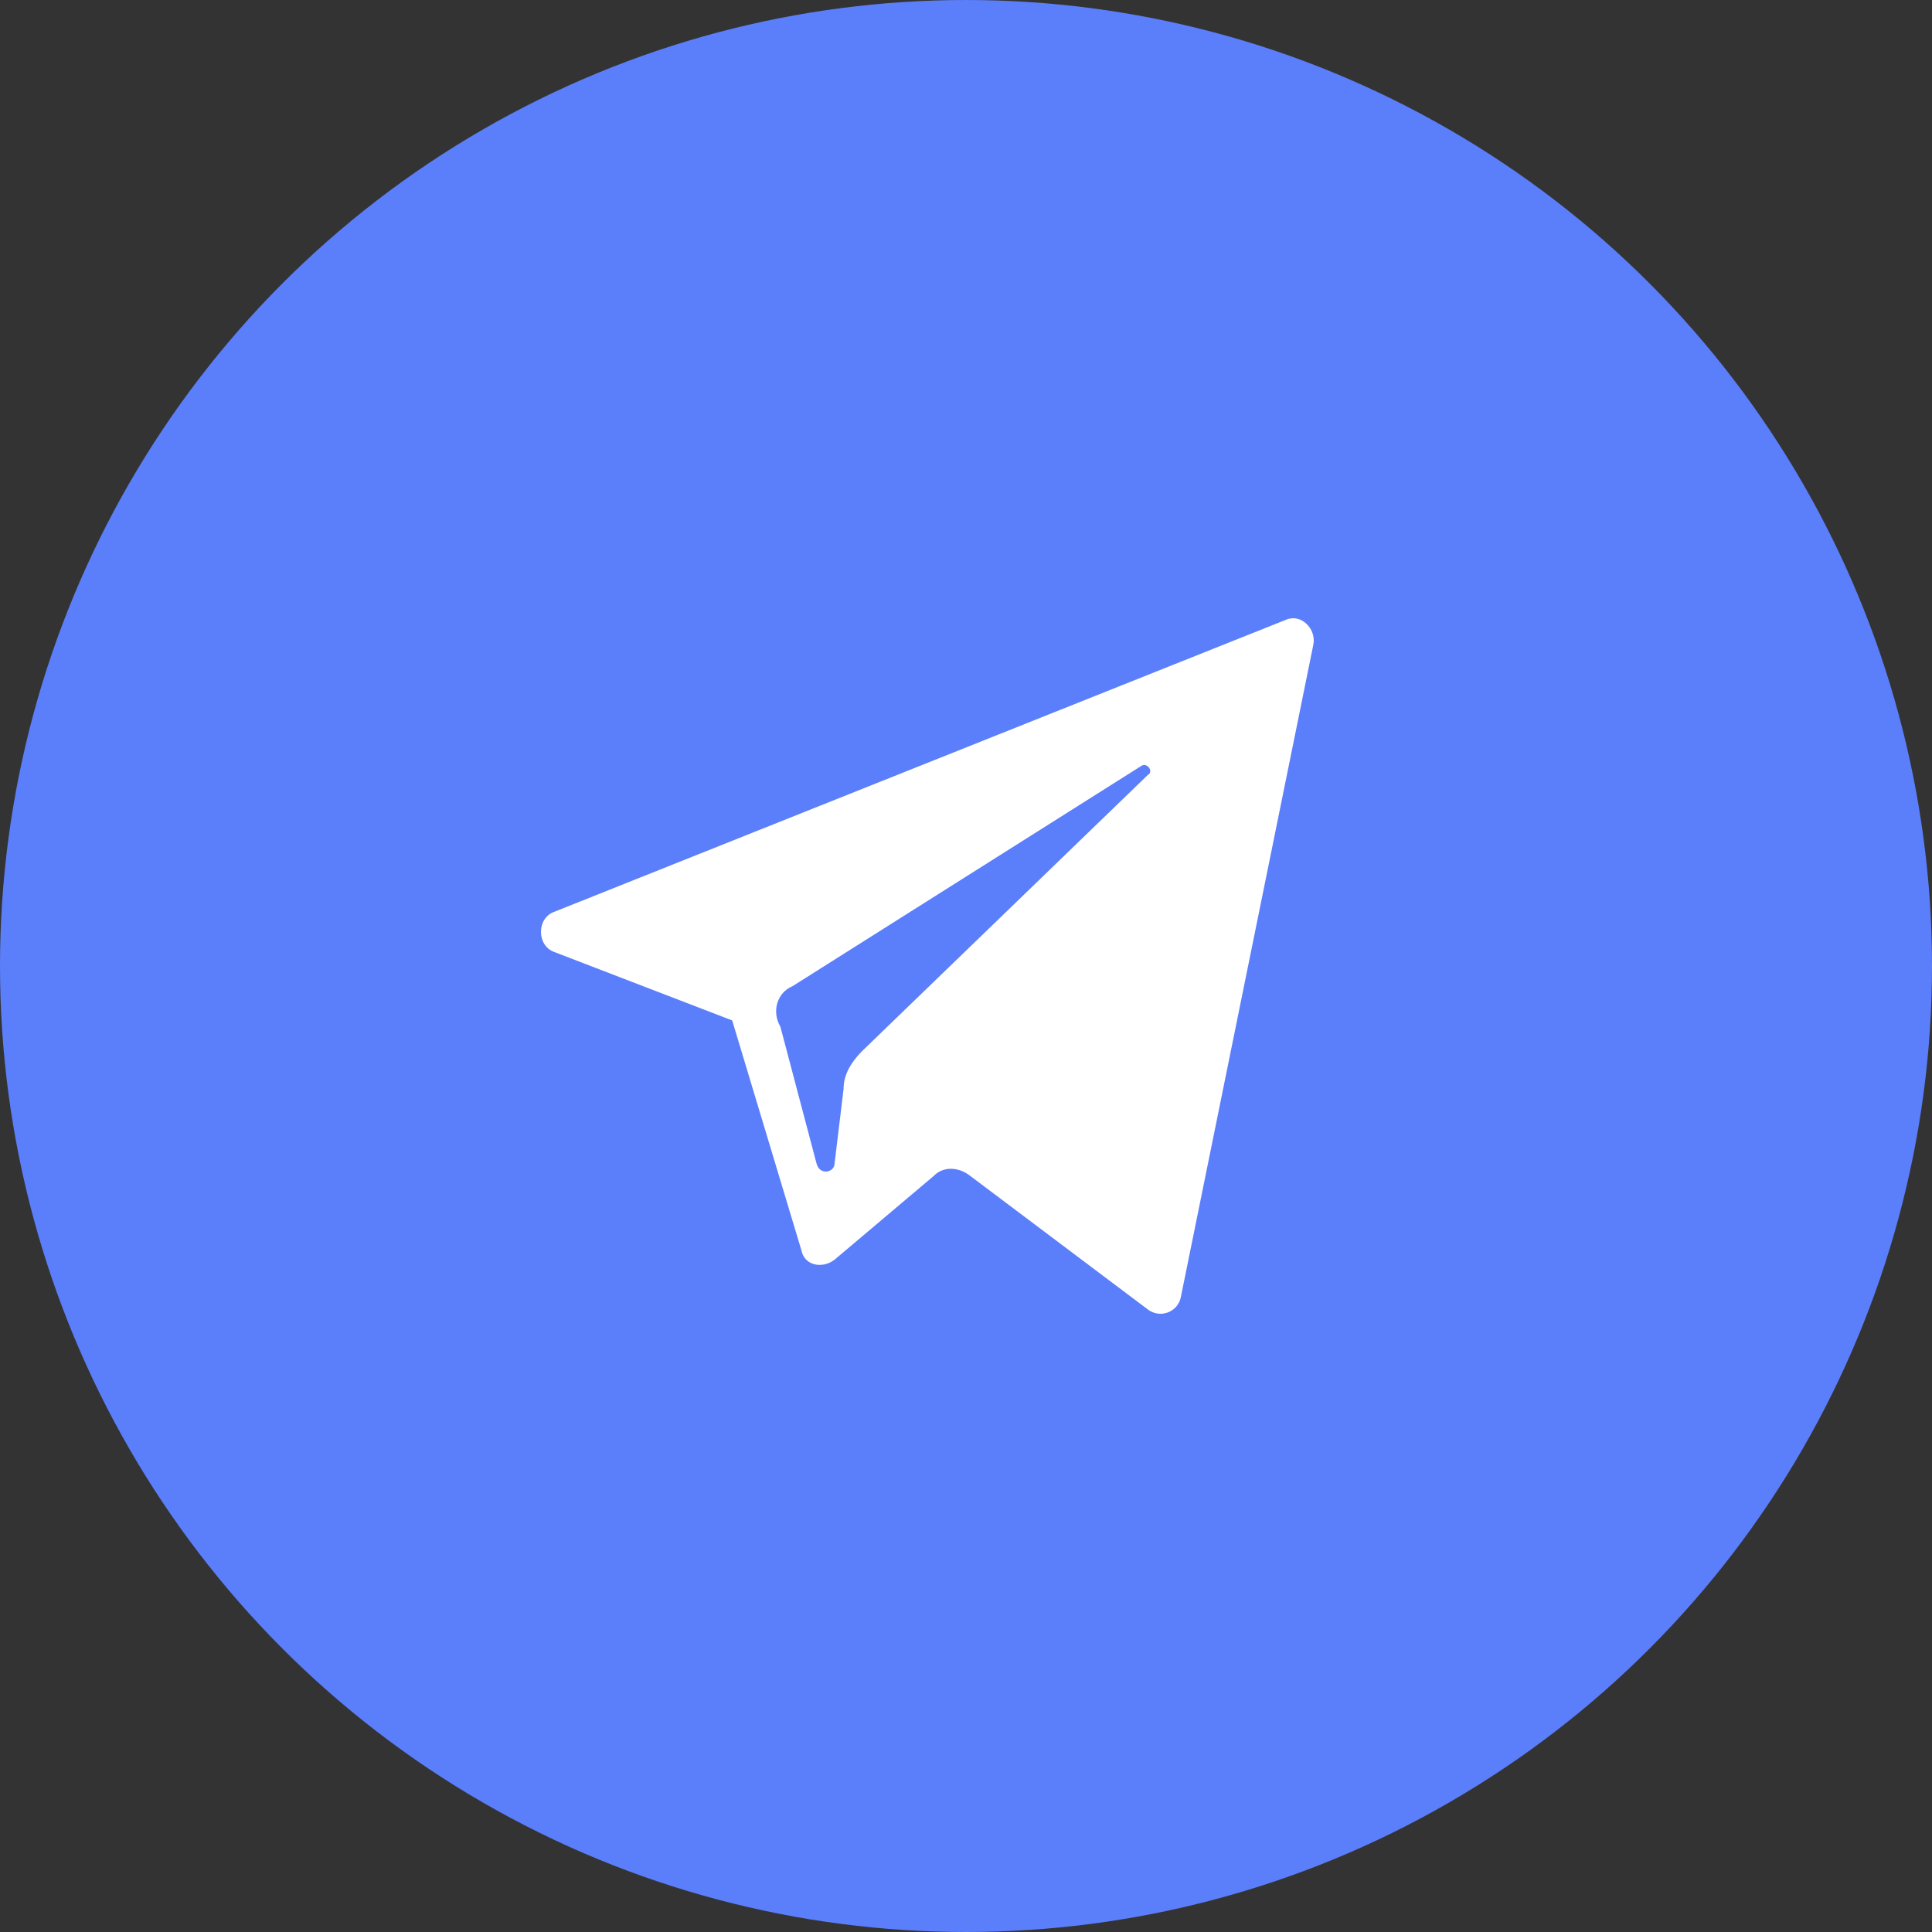 <svg width="50" height="50" viewBox="0 0 50 50" fill="none" xmlns="http://www.w3.org/2000/svg">
<rect x="0" y="0" width="50" height="50" fill="#333333" stroke="none"/>
<circle cx="25" cy="25" r="24" fill="#5B7EFB" stroke="#5B7EFB" stroke-width="2"/>
<path d="M14.351 24.64L18.949 26.409L20.741 32.359C20.819 32.761 21.287 32.841 21.599 32.6L24.17 30.429C24.404 30.188 24.794 30.188 25.105 30.429L29.704 33.887C30.015 34.128 30.483 33.967 30.561 33.565L33.99 16.68C34.068 16.277 33.678 15.876 33.289 16.036L14.351 23.595C13.883 23.755 13.883 24.479 14.351 24.64ZM20.508 25.524L29.548 19.815C29.704 19.735 29.86 19.976 29.704 20.057L22.3 27.213C22.066 27.454 21.832 27.776 21.832 28.178L21.599 30.108C21.599 30.349 21.209 30.429 21.131 30.108L20.196 26.57C19.962 26.168 20.118 25.685 20.508 25.524Z" fill="white"/>
</svg>
